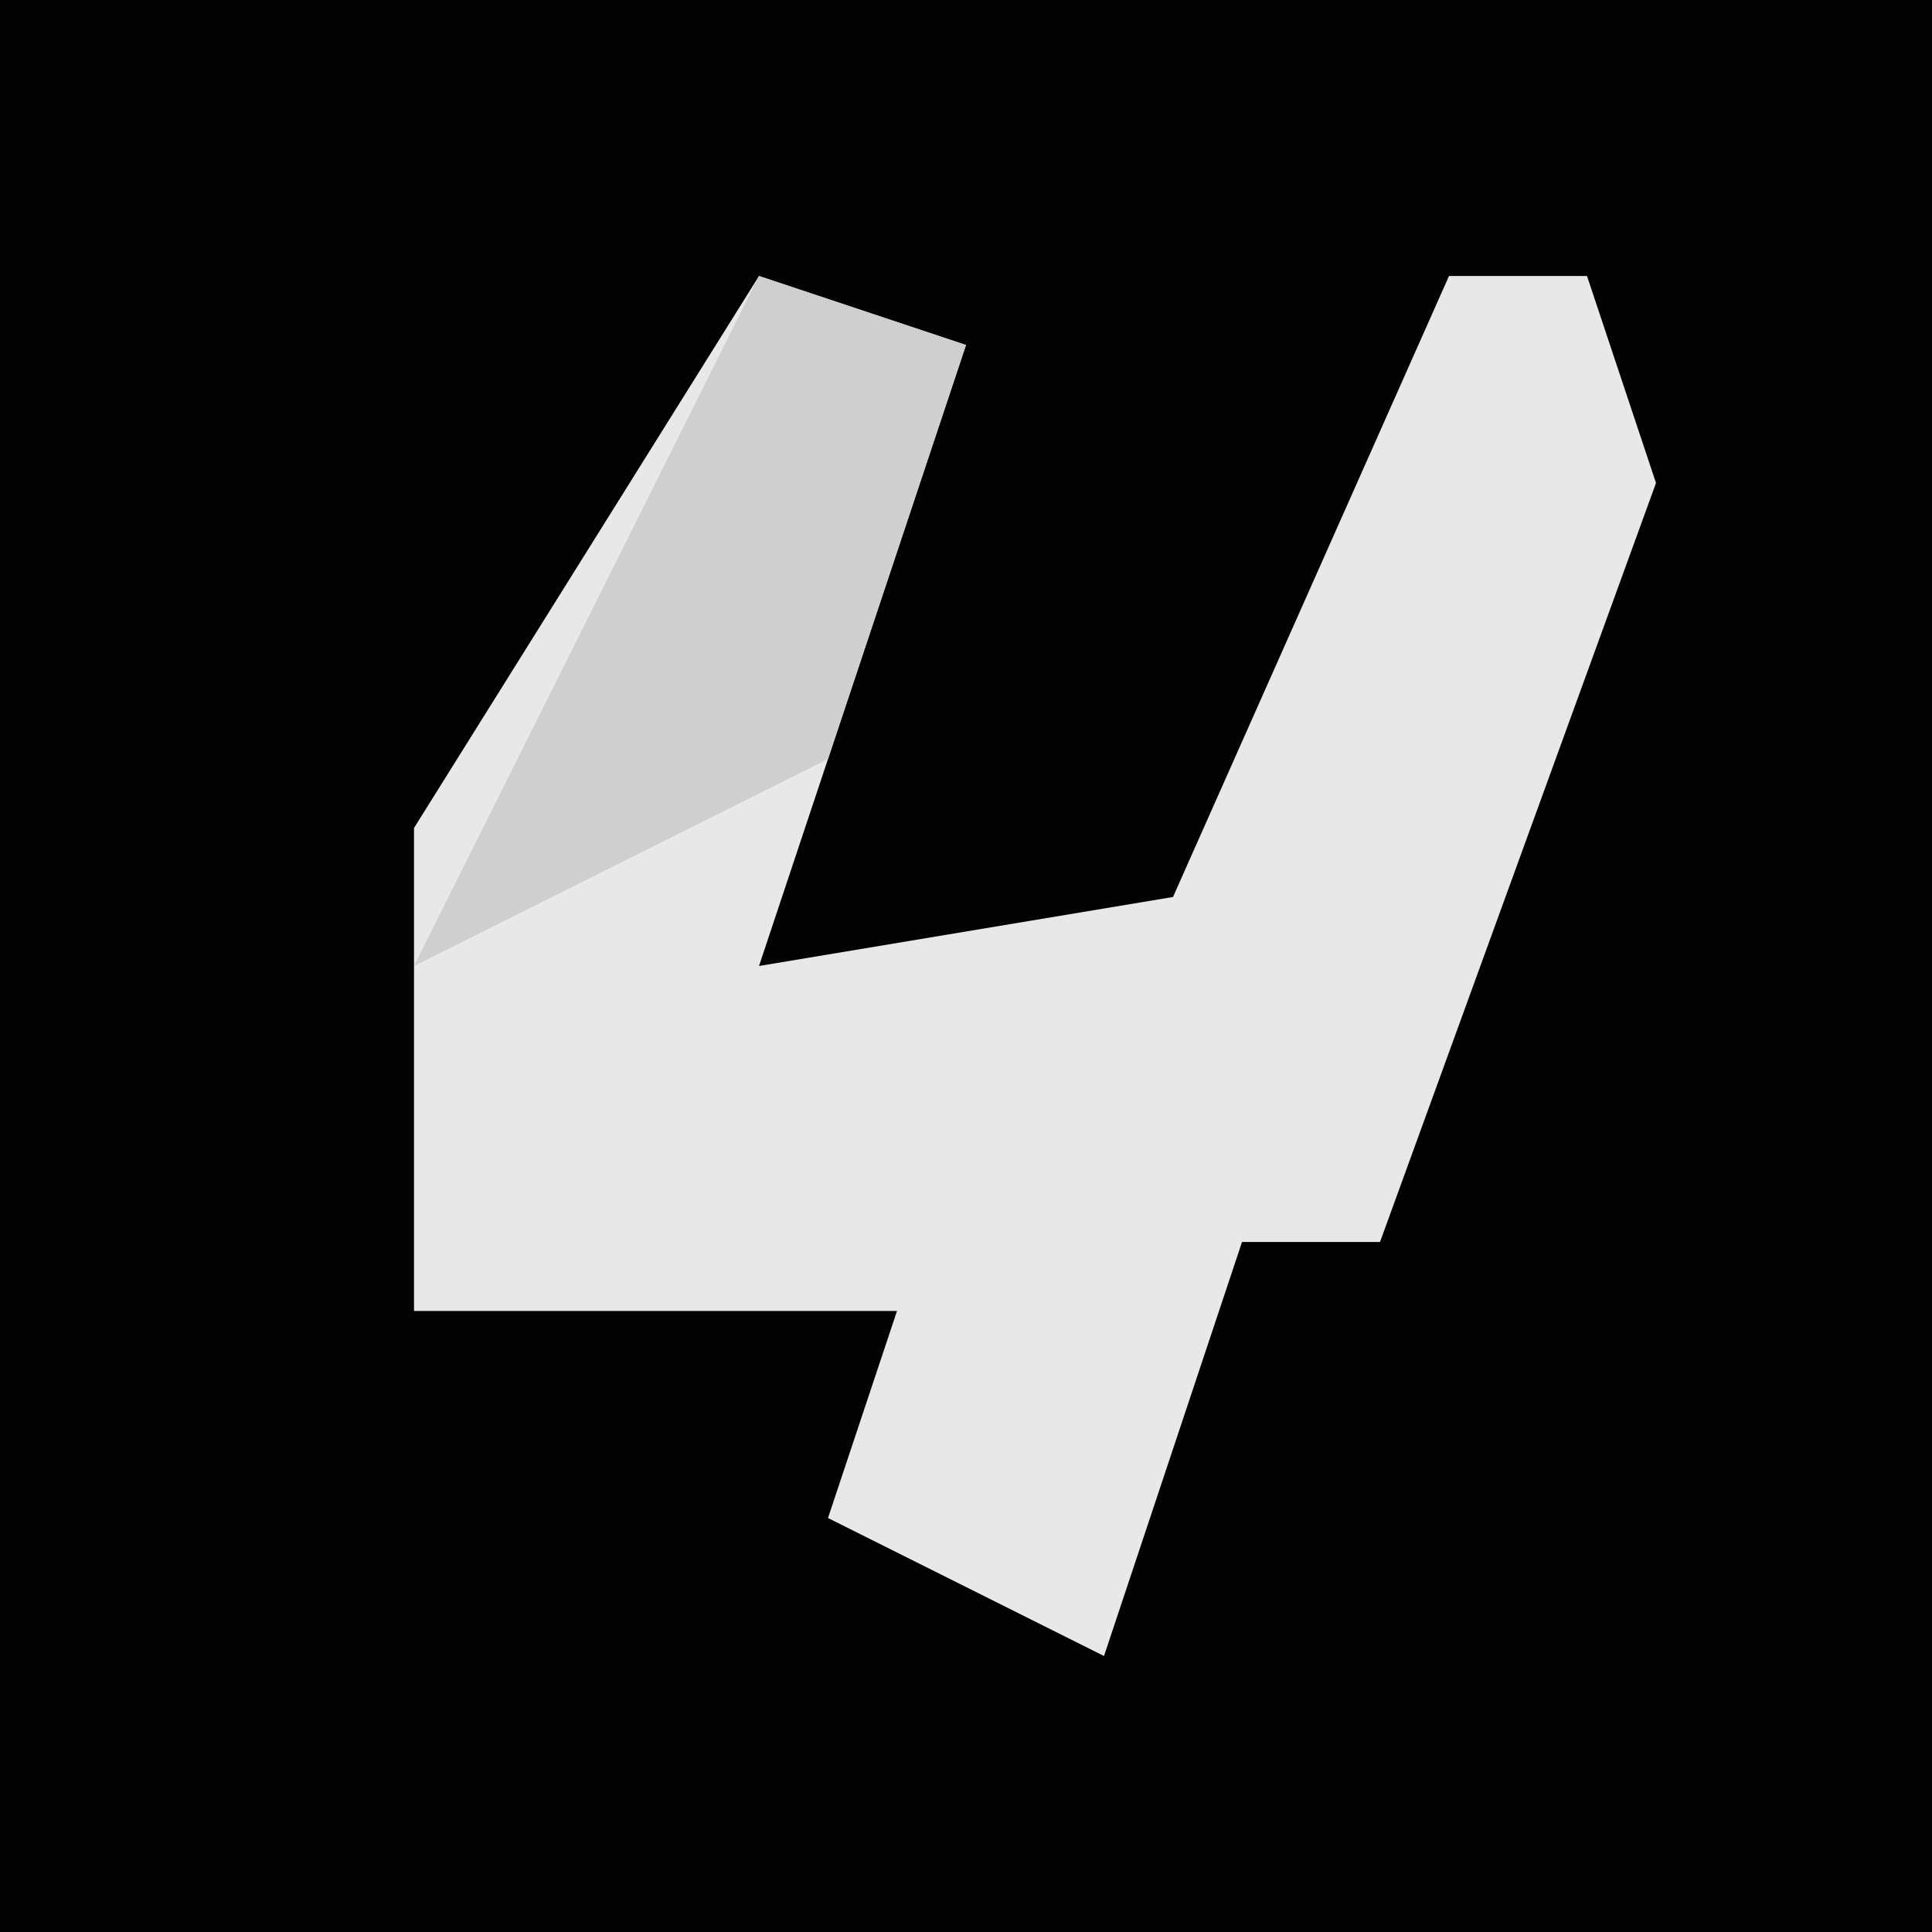 <?xml version="1.0" encoding="UTF-8"?>
<svg version="1.1" xmlns="http://www.w3.org/2000/svg" width="28" height="28">
<path d="M0,0 L28,0 L28,28 L0,28 Z " fill="#030303" transform="translate(0,0)"/>
<path d="M0,0 L3,1 L0,10 L6,9 L10,0 L12,0 L13,3 L9,14 L7,14 L5,20 L1,18 L2,15 L-5,15 L-5,8 Z " fill="#E8E8E8" transform="translate(11,4)"/>
<path d="M0,0 L3,1 L1,7 L-5,10 L-3,6 Z " fill="#CFCFCF" transform="translate(11,4)"/>
</svg>
